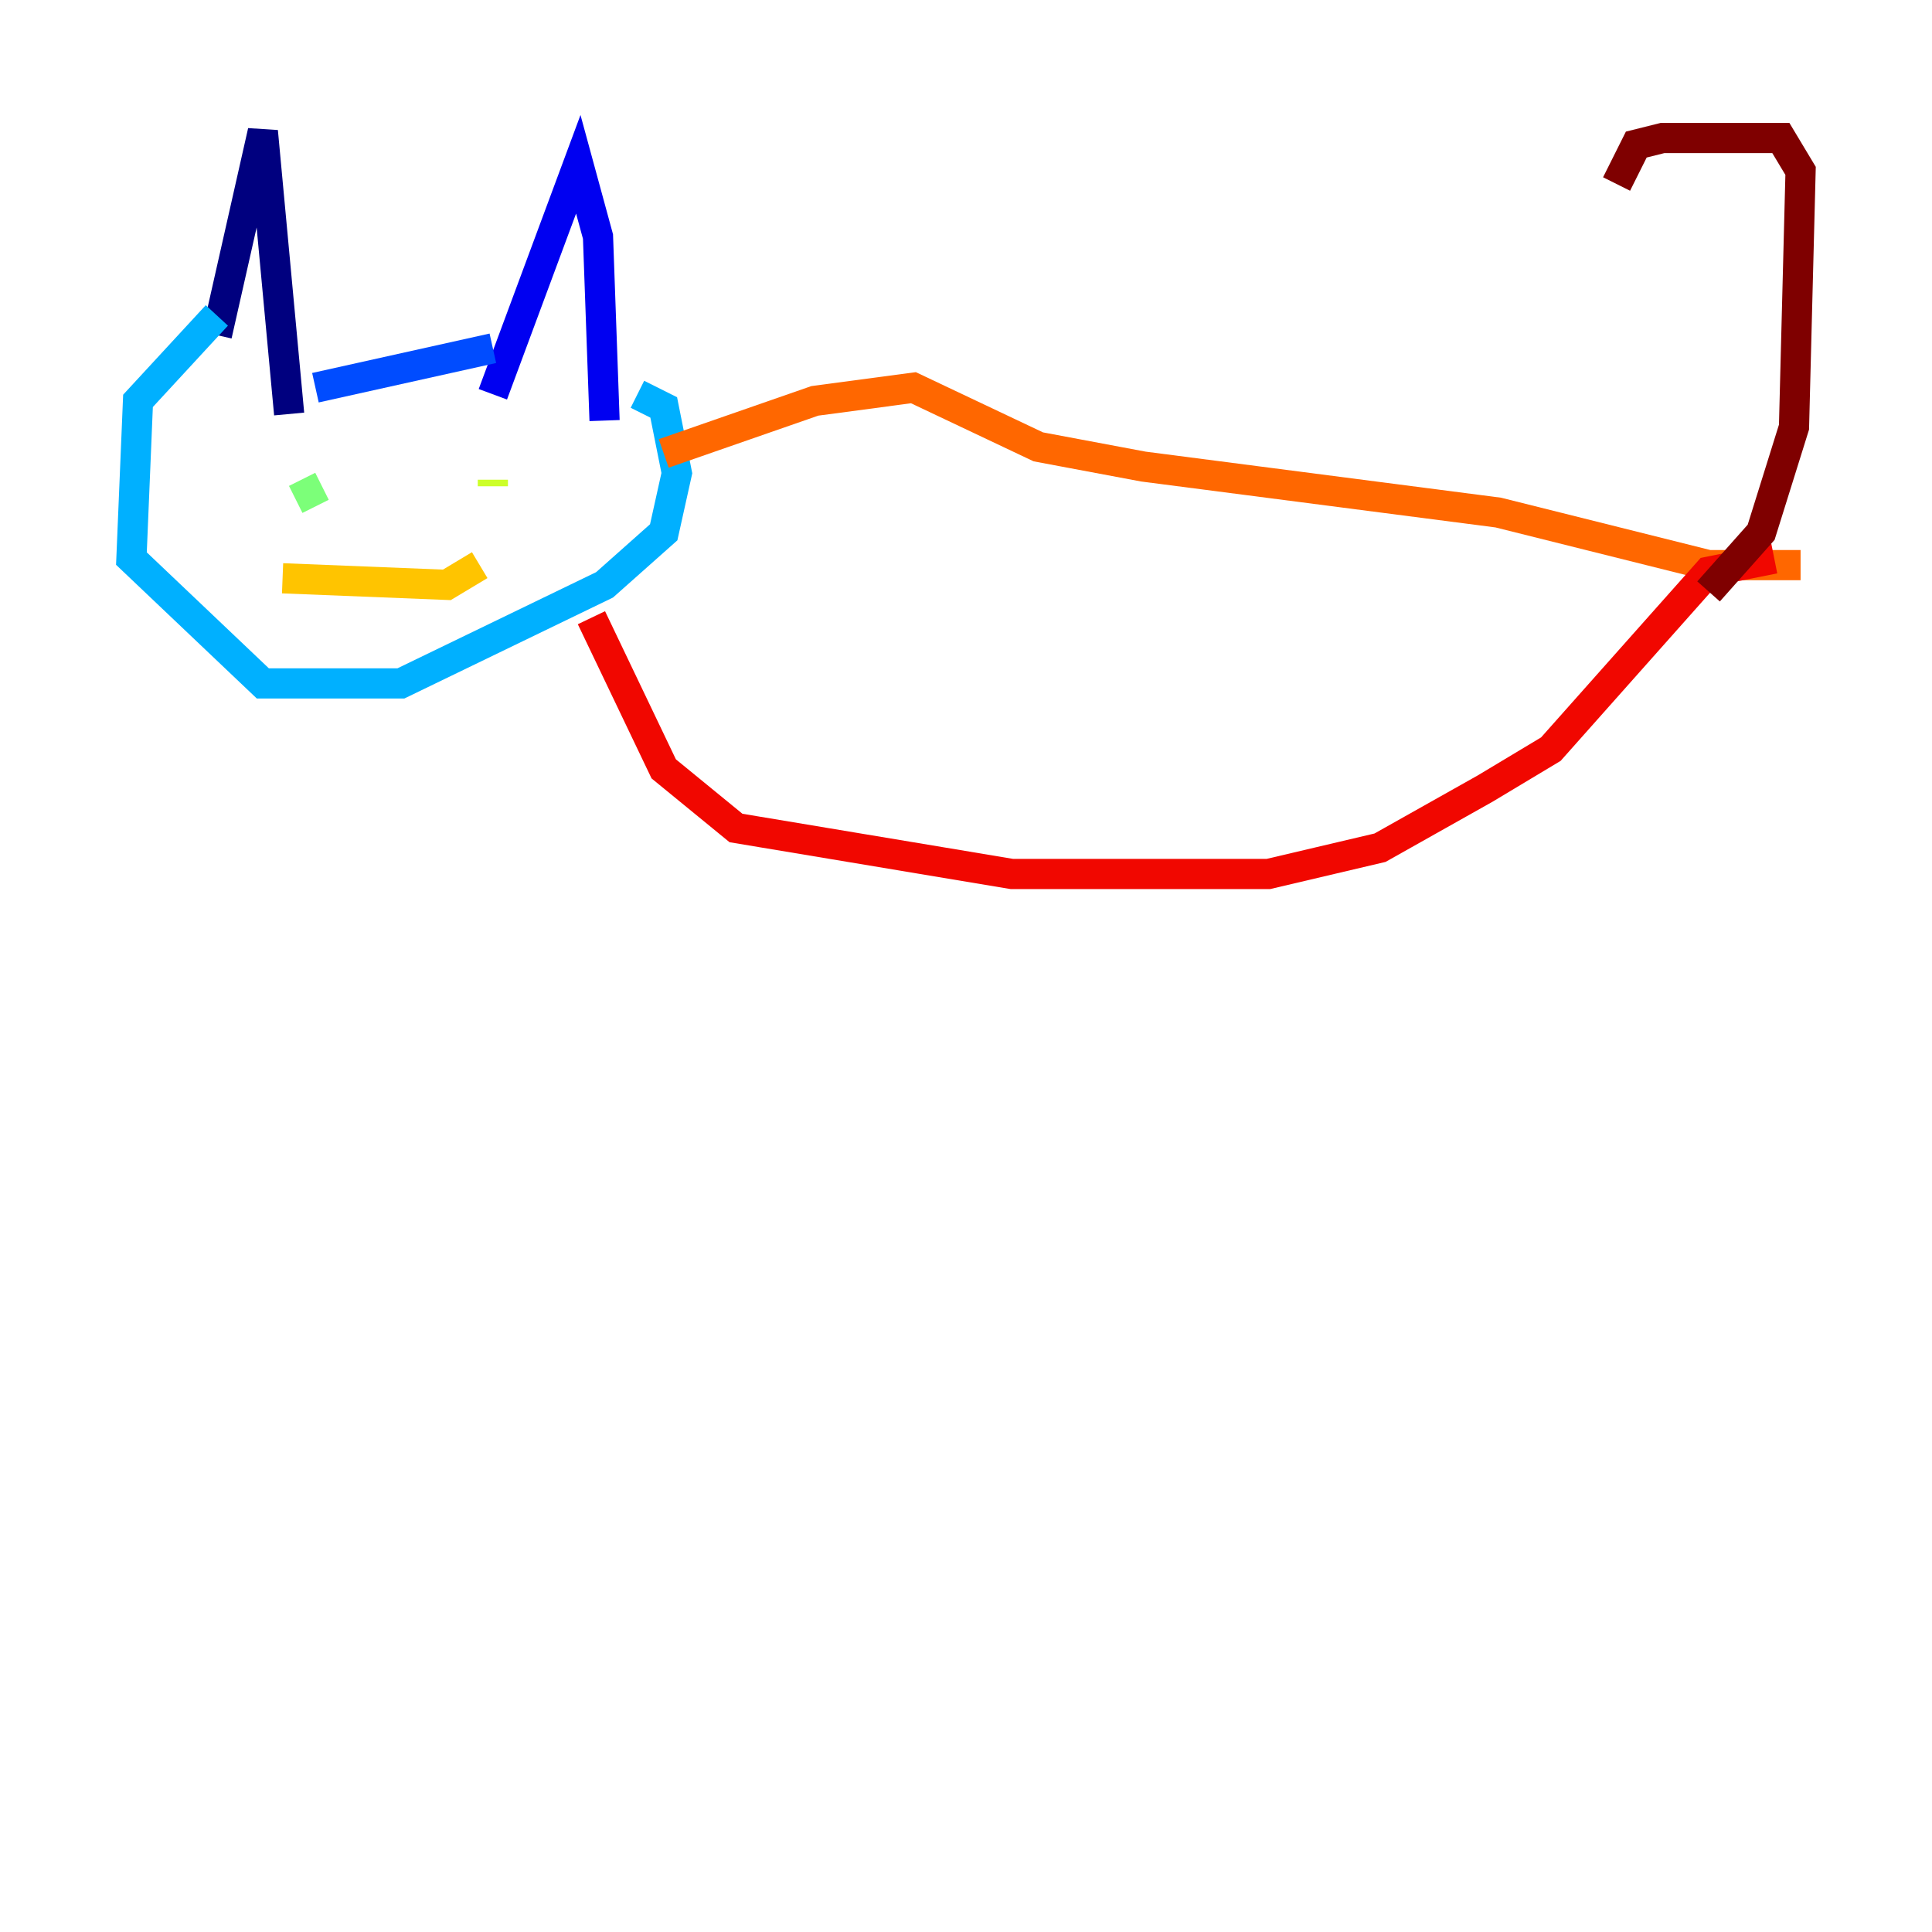<?xml version="1.0" encoding="utf-8" ?>
<svg baseProfile="tiny" height="128" version="1.2" viewBox="0,0,128,128" width="128" xmlns="http://www.w3.org/2000/svg" xmlns:ev="http://www.w3.org/2001/xml-events" xmlns:xlink="http://www.w3.org/1999/xlink"><defs /><polyline fill="none" points="14.367,22.204 17.415,8.707 19.157,27.429" stroke="#00007f" stroke-width="2" /><polyline fill="none" points="32.653,26.122 38.313,10.884 39.619,15.674 40.054,27.864" stroke="#0000f1" stroke-width="2" /><polyline fill="none" points="32.653,23.075 20.898,25.687" stroke="#004cff" stroke-width="2" /><polyline fill="none" points="14.367,20.898 9.143,26.558 8.707,37.007 17.415,45.279 26.558,45.279 40.054,38.748 43.973,35.265 44.843,31.347 43.973,26.993 42.231,26.122" stroke="#00b0ff" stroke-width="2" /><polyline fill="none" points="20.898,31.347 20.898,31.347" stroke="#29ffcd" stroke-width="2" /><polyline fill="none" points="21.333,32.218 19.592,33.088" stroke="#7cff79" stroke-width="2" /><polyline fill="none" points="32.653,31.782 32.653,32.218" stroke="#cdff29" stroke-width="2" /><polyline fill="none" points="18.721,38.313 29.605,38.748 31.782,37.442" stroke="#ffc400" stroke-width="2" /><polyline fill="none" points="43.973,30.041 53.986,26.558 60.517,25.687 68.789,29.605 75.755,30.912 99.265,33.959 113.197,37.442 119.293,37.442" stroke="#ff6700" stroke-width="2" /><polyline fill="none" points="39.184,40.925 43.973,50.939 48.762,54.857 67.048,57.905 84.027,57.905 91.429,56.163 98.395,52.245 102.748,49.633 113.197,37.878 117.551,37.007" stroke="#f10700" stroke-width="2" /><polyline fill="none" points="113.197,39.184 116.68,35.265 118.857,28.299 119.293,11.32 117.986,9.143 110.15,9.143 108.408,9.578 107.102,12.191" stroke="#7f0000" stroke-width="2" /></svg>